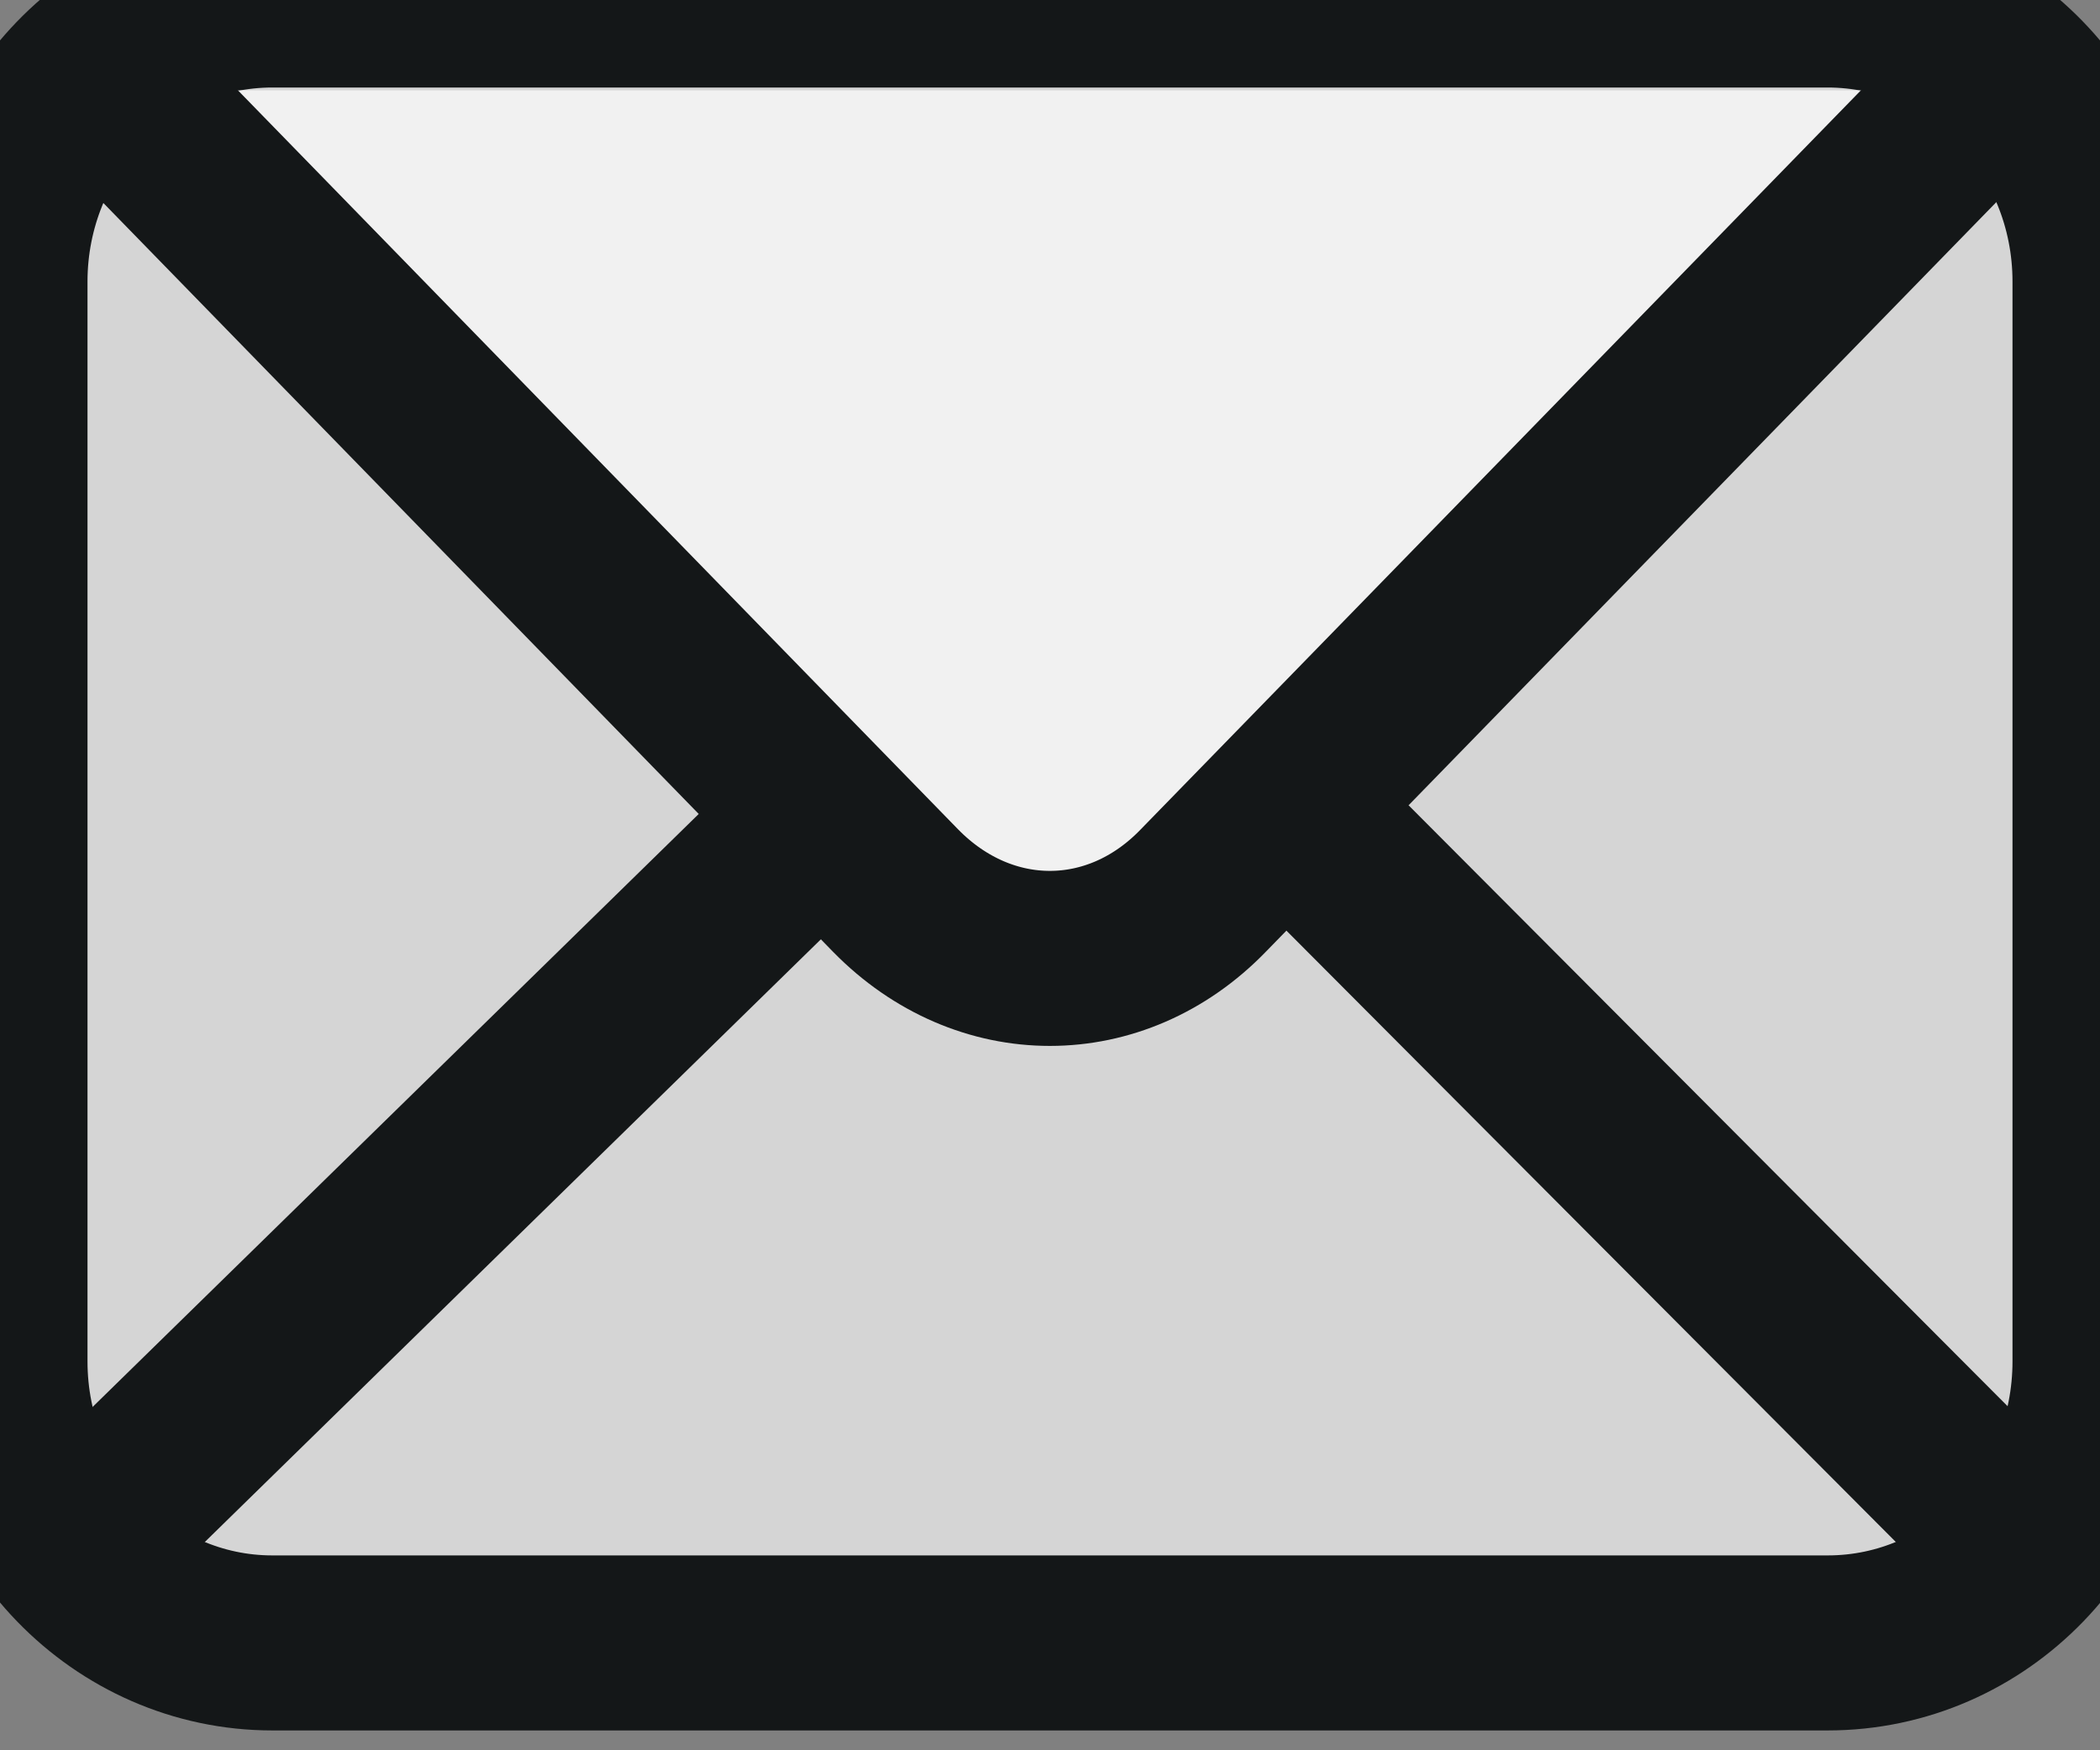 <svg width="18" height="15" viewBox="0 0 18 15" fill="none" xmlns="http://www.w3.org/2000/svg">
<rect x="0" y="0" width="18" height="15" fill="#808080" stroke="none"/>
<path d="M15.665 14.08H2.335C1.051 14.08 0 13.004 0 11.666V2.414C0 1.086 1.041 0 2.335 0H15.665C16.949 0 18 1.076 18 2.414V11.666C18 13.004 16.959 14.08 15.665 14.08Z" fill="white" fill-opacity="0.67" stroke="#141718" stroke-width="1.5" stroke-linecap="round" stroke-linejoin="round"/>
<path d="M16.998 0.774L10.313 7.633C9.564 8.407 8.436 8.407 7.677 7.633L0.992 0.774" fill="white" fill-opacity="0.67"/>
<path d="M16.998 0.774L10.313 7.633C9.564 8.407 8.436 8.407 7.677 7.633L0.992 0.774" stroke="#141718" stroke-width="1.5" stroke-linecap="round" stroke-linejoin="round"/>
<path d="M11.072 6.959L16.998 12.903" stroke="#141718" stroke-width="1.5" stroke-linecap="round" stroke-linejoin="round"/>
<path d="M1.002 12.903L6.996 7.04" stroke="#141718" stroke-width="1.5" stroke-linecap="round" stroke-linejoin="round"/>
</svg>
